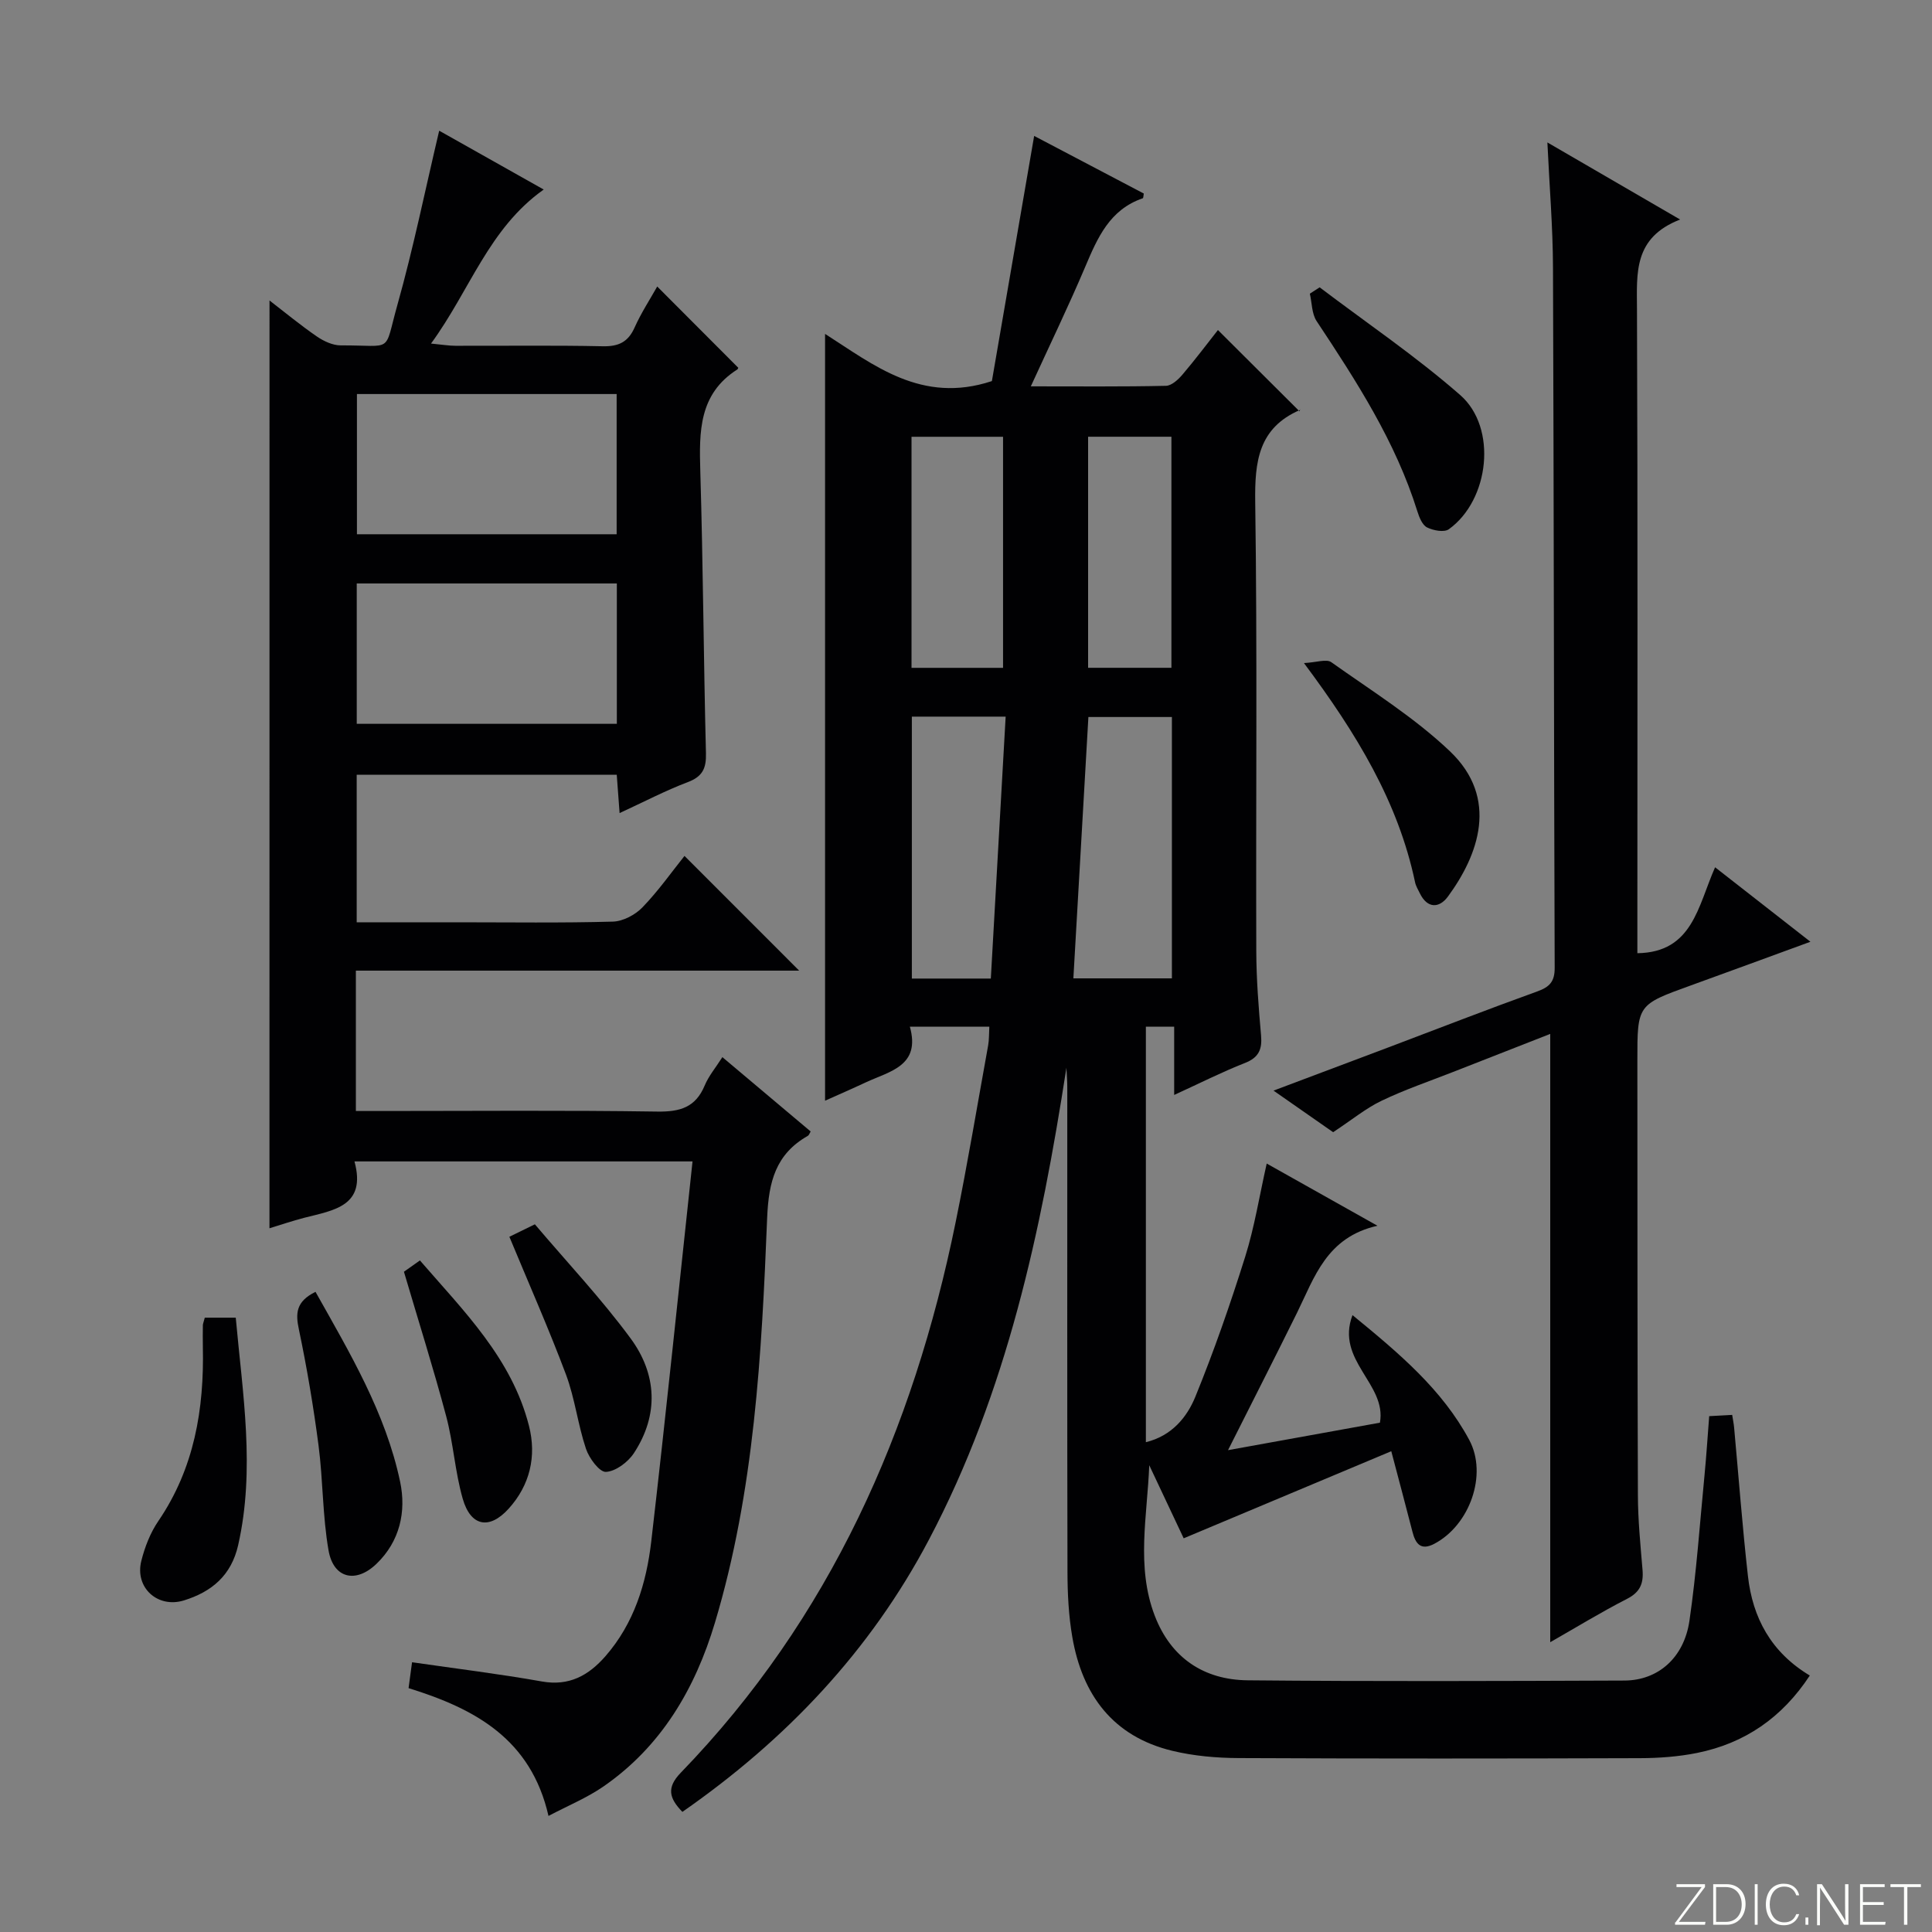 <svg enable-background="new 0 0 400 400" viewBox="0 0 400 400" xmlns="http://www.w3.org/2000/svg"><rect x="0" y="0" width="400" height="400" fill="#808080" stroke="none"/><path d="m346.9 398 5.4-7.3h-5.2v-.6h5.9v.6l-5.4 7.2h5.5l-.1.6h-6.2v-.5z" fill="#fbfcfa"/><path d="m354.7 390.1h2.8c2.3 0 3.9 1.6 3.9 4.1s-1.6 4.3-3.9 4.3h-2.8zm.6 7.8h2c2.2 0 3.3-1.6 3.3-3.6 0-1.8-1-3.6-3.3-3.6h-2z" fill="#fbfcfa"/><path d="m363.9 390.1v8.4h-.6v-8.4z" fill="#fbfcfa"/><path d="m372.5 396.3c-.4 1.3-1.4 2.3-3.2 2.3-2.4 0-3.7-1.9-3.7-4.3 0-2.3 1.2-4.3 3.7-4.3 1.8 0 2.9 1 3.2 2.4h-.6c-.4-1.1-1.1-1.8-2.5-1.8-2.1 0-3 1.9-3 3.7s.9 3.7 3 3.7c1.4 0 2.1-.7 2.5-1.7z" fill="#fbfcfa"/><path d="m373.8 398.5v-1.5h.6v1.5z" fill="#fbfcfa"/><path d="m376.2 398.5v-8.4h1c1.3 2 4.4 6.7 4.9 7.6-.1-1.2-.1-2.4-.1-3.8v-3.8h.7v8.4h-.9c-1.2-1.9-4.4-6.8-5-7.7.1 1.1 0 2.3 0 3.9v3.9h-.6z" fill="#fbfcfa"/><path d="m390 394.4h-4.3v3.5h4.7l-.1.6h-5.2v-8.4h5.1v.6h-4.5v3.1h4.3v.7z" fill="#fbfcfa"/><path d="m394.2 390.7h-2.8v-.6h6.3v.6h-2.8v7.8h-.7z" fill="#fbfcfa"/><g fill="#010103"><path d="m220.79 221.07c-5.26 33.94-12.33 67.11-28.45 97.68-12.2 23.14-29.65 41.48-51.06 56.38-2.75-2.84-3.32-5.01-.34-8.1 30.94-31.96 48.12-70.87 56.9-113.91 2.49-12.19 4.53-24.47 6.75-36.71.2-1.12.15-2.29.24-3.84-5.39 0-10.58 0-16.45 0 2.27 8.13-4.16 9.21-9.12 11.52-2.84 1.33-5.73 2.58-8.44 3.8 0-52.93 0-105.71 0-158.76 10.07 6.42 19.97 14.58 34.54 9.77 2.77-16.07 5.72-33.14 8.75-50.76 7.81 4.11 15.26 8.02 22.7 11.93-.09.47-.08.93-.21.98-6.85 2.34-9.37 8.17-11.92 14.2-3.42 8.07-7.24 15.96-11.26 24.74 9.85 0 18.92.09 27.98-.11 1.18-.03 2.55-1.3 3.43-2.34 2.68-3.15 5.17-6.47 7.33-9.21 5.57 5.55 11.05 11.01 16.89 16.83.26-.8.25-.34.07-.27-8.58 3.73-9.36 10.67-9.24 19.08.44 30.99.12 61.99.22 92.99.02 5.81.48 11.63.99 17.42.25 2.88-.47 4.57-3.34 5.7-4.76 1.87-9.34 4.19-14.65 6.62 0-4.99 0-9.38 0-14.14-2.19 0-3.89 0-5.86 0v86.03c5.32-1.3 8.48-5.1 10.24-9.4 3.87-9.49 7.25-19.21 10.32-28.99 1.93-6.14 2.94-12.57 4.46-19.3 7.37 4.14 14.56 8.18 22.93 12.88-10.55 2.37-13.03 10.67-16.67 18.05-4.56 9.23-9.24 18.41-14.27 28.41 10.99-1.99 21.22-3.84 31.45-5.69 1.45-8.04-9.25-12.85-5.68-22.27 9.68 7.93 18.56 15.39 24.17 25.84 3.85 7.17.1 17.66-7.24 21.51-2.84 1.49-3.9-.06-4.53-2.54-1.31-5.11-2.68-10.21-4.37-16.63-14.57 6.11-28.52 11.96-42.98 18.03-2.1-4.46-4.62-9.79-7.13-15.13-.4 10.47-2.76 20.99 1.14 31.16 3.34 8.71 10.14 13.28 19.26 13.37 26 .25 51.99.15 77.99.05 6.95-.03 12.33-4.7 13.45-12.38 1.46-10.01 2.15-20.14 3.13-30.23.38-3.94.63-7.9.96-12.13 1.71-.09 3.13-.17 4.76-.26.16 1.04.33 1.83.4 2.62.94 10.25 1.71 20.51 2.86 30.74.97 8.65 4.79 15.79 12.81 20.6-5.75 8.75-13.48 14.04-23.35 16.03-3.88.78-7.91 1.07-11.88 1.08-27.66.09-55.33.11-82.99-.02-4.61-.02-9.34-.43-13.8-1.51-12.26-2.97-18.61-11.57-20.67-23.55-.76-4.39-.99-8.93-1-13.4-.08-33.33-.03-66.66-.04-99.99.02-1.48-.11-2.97-.18-4.47zm21.84-18.51c0-18.36 0-36.11 0-54.11-5.87 0-11.44 0-17.29 0-1.04 18.19-2.07 36.11-3.11 54.11zm-53.84-54.19v54.23h16.35c1.03-18.12 2.04-36.05 3.07-54.23-6.98 0-12.94 0-19.42 0zm18.88-10.1c0-16.17 0-31.91 0-47.84-6.45 0-12.62 0-18.95 0v47.84zm34.86-.01c0-16.24 0-32.09 0-47.84-5.97 0-11.53 0-17.25 0v47.84z"/><path d="m55.8 62.21c3.23 2.49 6.42 5.13 9.81 7.46 1.42.97 3.28 1.84 4.93 1.84 11.12-.06 8.86 1.84 11.73-8.36 3.31-11.77 5.75-23.79 8.66-36.09 6.85 3.86 14.03 7.89 21.64 12.18-11.4 8.08-15.24 20.82-23.33 31.89 2.33.22 3.69.46 5.05.46 10.17.03 20.34-.12 30.5.1 3.29.07 5.26-.87 6.61-3.91 1.35-3.01 3.18-5.81 4.67-8.46 5.6 5.61 11.09 11.11 16.74 16.78.07-.19.05.26-.17.4-7.96 5.07-7.89 12.86-7.65 21.05.58 19.47.68 38.96 1.17 58.43.08 3.15-.74 4.81-3.78 5.96-4.63 1.75-9.04 4.07-14.1 6.4-.22-2.9-.39-5.27-.59-7.94-17.88 0-35.64 0-53.84 0v30.55h21.05c10.67 0 21.34.16 31.99-.14 2.11-.06 4.65-1.41 6.15-2.98 3.31-3.43 6.08-7.38 8.68-10.62 8.05 8.05 15.77 15.78 23.74 23.75-30.45 0-60.98 0-91.78 0v29.06h5.4c19 0 38-.17 57 .12 4.7.07 7.93-.86 9.82-5.4.82-1.97 2.26-3.67 3.66-5.87 6.16 5.19 12.22 10.29 18.28 15.39-.25.41-.35.77-.58.9-6.65 3.78-8.12 9.48-8.43 16.99-1.13 28.21-2.63 56.48-10.8 83.78-4.09 13.67-11.1 25.67-23.15 33.98-3.35 2.31-7.21 3.89-11.32 6.06-3.62-15.88-15.12-22.17-28.97-26.46.22-1.64.45-3.34.72-5.36 9.25 1.34 18.11 2.42 26.88 3.98 5.67 1.01 9.68-1.26 13.15-5.22 5.93-6.79 8.48-15.08 9.49-23.73 3.02-26.06 5.69-52.15 8.55-78.72-23.91 0-46.62 0-69.99 0 2.53 9.3-4.33 10.11-10.44 11.68-2.39.62-4.73 1.42-7.16 2.16.01-64.1.01-127.88.01-192.09zm71.87 48.4c0-9.99 0-19.42 0-29.03-18.11 0-35.96 0-53.77 0v29.03zm.04 39.25c0-9.93 0-19.36 0-29.06-18.09 0-35.96 0-53.85 0v29.06z"/><path d="m339 197.35c11.45-.16 12.53-9.76 16.09-17.79 6.58 5.14 12.78 9.99 19.74 15.42-8.74 3.2-16.77 6.15-24.81 9.06-11.02 3.98-11.03 3.97-11.02 15.59.02 30 0 59.99.11 89.99.02 5.14.53 10.29.96 15.43.23 2.78-.5 4.59-3.2 5.97-5.45 2.79-10.68 6-15.91 8.98 0-41.99 0-83.75 0-125.94-6.6 2.58-13.36 5.22-20.12 7.88-4.95 1.94-10 3.66-14.78 5.95-3.22 1.53-6.05 3.88-10.05 6.52-2.95-2.06-7.21-5.03-12.34-8.61 8.51-3.2 16.17-6.07 23.81-8.96 10.25-3.87 20.45-7.85 30.76-11.56 2.58-.93 3.65-2.03 3.64-4.9-.17-48.32-.17-96.65-.35-144.97-.03-8.45-.74-16.89-1.16-25.92 9.03 5.24 17.7 10.28 27.48 15.96-9.69 3.76-8.96 11.08-8.93 18.56.17 42.67.08 85.33.08 127.99z"/><path d="m273.22 59.49c9.74 7.38 19.92 14.27 29.1 22.3 7.74 6.76 6.06 21.74-2.35 27.78-.97.7-3.22.27-4.51-.37-.98-.49-1.62-2.08-2-3.3-4.51-14.45-12.61-26.96-20.87-39.42-1.01-1.53-.96-3.77-1.4-5.68.68-.43 1.36-.87 2.03-1.31z"/><path d="m42.4 272.81h6.41c1.42 15.76 4.06 31.34.5 47.09-1.42 6.27-5.46 9.66-11.23 11.45-5.43 1.68-10.22-2.65-8.82-8.19.72-2.86 1.85-5.79 3.5-8.21 7.47-10.95 9.52-23.19 9.24-36.08-.03-1.5-.02-3 0-4.49.01-.32.15-.63.4-1.57z"/><path d="m269.97 137.28c2.61-.13 4.66-.9 5.66-.18 8.35 5.93 17.17 11.42 24.54 18.42 10.29 9.78 5.89 21.55-.39 30.1-1.78 2.42-4.25 2.56-5.83-.7-.36-.75-.82-1.48-.98-2.28-3.5-16.61-12.07-30.71-23-45.36z"/><path d="m65.32 267.46c7.1 12.64 14.51 25.04 17.52 39.31 1.31 6.2-.06 12.36-4.9 17.01-4.29 4.12-8.91 3.01-9.92-2.79-1.25-7.14-1.13-14.51-2.07-21.72-1.05-8.04-2.4-16.06-4.06-23.99-.72-3.34-.65-5.8 3.43-7.82z"/><path d="m83.63 263.3c.56-.39 1.73-1.22 3.31-2.34 9.14 10.55 19.03 20.31 22.58 34.25 1.61 6.31.19 12.29-4.21 17.15-4 4.42-7.87 3.67-9.51-2.07-1.59-5.55-1.93-11.45-3.41-17.03-2.63-9.88-5.72-19.65-8.76-29.96z"/><path d="m105.46 256.06c1.37-.67 2.99-1.46 5.28-2.58 6.66 7.86 13.74 15.37 19.82 23.62 5.44 7.39 5.9 15.81.68 23.76-1.22 1.86-3.76 3.77-5.79 3.88-1.33.07-3.48-2.83-4.13-4.78-1.68-5.01-2.29-10.41-4.13-15.35-3.55-9.46-7.65-18.72-11.73-28.55z"/></g></svg>